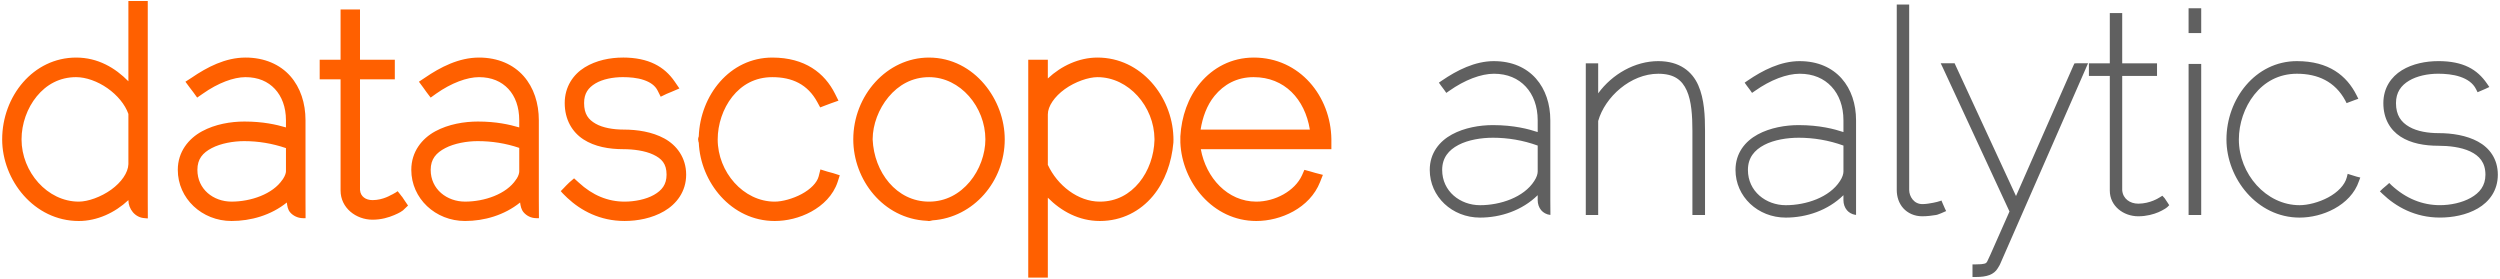 <?xml version="1.0" encoding="UTF-8" standalone="no"?>
<!-- Created with Inkscape (http://www.inkscape.org/) -->

<svg
   xmlns:dc="http://purl.org/dc/elements/1.1/"
   xmlns:cc="http://creativecommons.org/ns#"
   xmlns:rdf="http://www.w3.org/1999/02/22-rdf-syntax-ns#"
   xmlns:svg="http://www.w3.org/2000/svg"
   xmlns="http://www.w3.org/2000/svg"
   xmlns:xlink="http://www.w3.org/1999/xlink"
   xmlns:sodipodi="http://sodipodi.sourceforge.net/DTD/sodipodi-0.dtd"
   xmlns:inkscape="http://www.inkscape.org/namespaces/inkscape"
   width="359"
   height="40"
   id="svg2"
   version="1.1"
   inkscape:version="0.47 r22583"
   sodipodi:docname="logo_name.svg">
  <defs
     id="defs4">
    <inkscape:perspective
       sodipodi:type="inkscape:persp3d"
       inkscape:vp_x="0 : 526.18109 : 1"
       inkscape:vp_y="0 : 1000 : 0"
       inkscape:vp_z="744.09448 : 526.18109 : 1"
       inkscape:persp3d-origin="372.04724 : 350.78739 : 1"
       id="perspective10" />
    <linearGradient
       y2="946.262"
       x2="72.899"
       y1="938.577"
       x1="65.155"
       gradientUnits="userSpaceOnUse"
       id="linearGradient2443"
       xlink:href="#linearGradient4694"
       inkscape:collect="always" />
    <radialGradient
       r="48"
       fy="887.743"
       fx="123.66"
       cy="887.743"
       cx="123.66"
       gradientTransform="translate(0,1.8494672e-5)"
       gradientUnits="userSpaceOnUse"
       id="radialGradient2440"
       xlink:href="#linearGradient4706"
       inkscape:collect="always" />
    <radialGradient
       r="48"
       fy="887.743"
       fx="123.66"
       cy="887.743"
       cx="123.66"
       gradientTransform="translate(0,1.8494672e-5)"
       gradientUnits="userSpaceOnUse"
       id="radialGradient2437"
       xlink:href="#linearGradient4706"
       inkscape:collect="always" />
    <linearGradient
       y2="946.262"
       x2="72.899"
       y1="938.577"
       x1="65.155"
       gradientUnits="userSpaceOnUse"
       id="linearGradient2435"
       xlink:href="#linearGradient4694"
       inkscape:collect="always" />
    <radialGradient
       r="28.343"
       fy="917.468"
       fx="150.238"
       cy="917.468"
       cx="150.238"
       gradientTransform="matrix(0.874,-0.874,0.874,0.874,-810.008,216.826)"
       gradientUnits="userSpaceOnUse"
       id="radialGradient3245"
       xlink:href="#linearGradient3211"
       inkscape:collect="always" />
    <radialGradient
       r="28.343"
       fy="917.468"
       fx="150.238"
       cy="917.468"
       cx="150.238"
       gradientTransform="matrix(1.237,0,0,1.237,-62.136,-246.881)"
       gradientUnits="userSpaceOnUse"
       id="radialGradient3236"
       xlink:href="#linearGradient3211"
       inkscape:collect="always" />
    <radialGradient
       gradientTransform="matrix(1.237,0,0,1.237,-62.136,-246.881)"
       r="28.343"
       fy="917.468"
       fx="150.238"
       cy="917.468"
       cx="150.238"
       gradientUnits="userSpaceOnUse"
       id="radialGradient3233"
       xlink:href="#linearGradient3211"
       inkscape:collect="always" />
    <radialGradient
       r="28.343"
       fy="917.468"
       fx="150.238"
       cy="917.468"
       cx="150.238"
       gradientUnits="userSpaceOnUse"
       id="radialGradient3231"
       xlink:href="#linearGradient3211"
       inkscape:collect="always" />
    <radialGradient
       r="28.343"
       fy="917.468"
       fx="150.238"
       cy="917.468"
       cx="150.238"
       gradientUnits="userSpaceOnUse"
       id="radialGradient3229"
       xlink:href="#linearGradient3211"
       inkscape:collect="always" />
    <radialGradient
       gradientUnits="userSpaceOnUse"
       r="28.343"
       fy="917.468"
       fx="150.238"
       cy="917.468"
       cx="150.238"
       id="radialGradient3217"
       xlink:href="#linearGradient3211"
       inkscape:collect="always" />
    <linearGradient
       y2="951.731"
       x2="187.66"
       y1="823.731"
       x1="59.66"
       gradientTransform="translate(-1011.39,-764.071)"
       gradientUnits="userSpaceOnUse"
       id="linearGradient4801"
       xlink:href="#linearGradient3220"
       inkscape:collect="always" />
    <radialGradient
       r="48"
       fy="887.743"
       fx="123.66"
       cy="887.743"
       cx="123.66"
       gradientTransform="translate(0,1.8494672e-5)"
       gradientUnits="userSpaceOnUse"
       id="radialGradient4784"
       xlink:href="#linearGradient4706"
       inkscape:collect="always" />
    <radialGradient
       r="48"
       fy="887.743"
       fx="123.66"
       cy="887.743"
       cx="123.66"
       gradientTransform="translate(0,1.8494672e-5)"
       gradientUnits="userSpaceOnUse"
       id="radialGradient4778"
       xlink:href="#linearGradient4706"
       inkscape:collect="always" />
    <linearGradient
       y2="946.262"
       x2="72.899"
       y1="938.577"
       x1="65.155"
       gradientUnits="userSpaceOnUse"
       id="linearGradient4774"
       xlink:href="#linearGradient4694"
       inkscape:collect="always" />
    <linearGradient
       gradientTransform="translate(-1011.39,-764.071)"
       gradientUnits="userSpaceOnUse"
       y2="951.731"
       x2="187.66"
       y1="823.731"
       x1="59.66"
       id="linearGradient4760"
       xlink:href="#linearGradient3220"
       inkscape:collect="always" />
    <radialGradient
       r="48"
       fy="887.743"
       fx="123.66"
       cy="887.743"
       cx="123.66"
       gradientTransform="translate(0,1.8494672e-5)"
       gradientUnits="userSpaceOnUse"
       id="radialGradient4737"
       xlink:href="#linearGradient4706"
       inkscape:collect="always" />
    <linearGradient
       y2="946.262"
       x2="72.899"
       y1="938.577"
       x1="65.155"
       gradientUnits="userSpaceOnUse"
       id="linearGradient4733"
       xlink:href="#linearGradient4694"
       inkscape:collect="always" />
    <inkscape:perspective
       id="perspective10-3"
       inkscape:persp3d-origin="372.04724 : 350.78739 : 1"
       inkscape:vp_z="744.09448 : 526.18109 : 1"
       inkscape:vp_y="0 : 1000 : 0"
       inkscape:vp_x="0 : 526.18109 : 1"
       sodipodi:type="inkscape:persp3d" />
    <linearGradient
       id="linearGradient3196">
      <stop
         id="stop3198"
         offset="0"
         style="stop-color:#00004b;stop-opacity:0.784;" />
      <stop
         id="stop3200"
         offset="1"
         style="stop-color:#00004b;stop-opacity:0.196;" />
    </linearGradient>
    <linearGradient
       id="linearGradient3220">
      <stop
         id="stop3222"
         offset="0"
         style="stop-color:#ffffff;stop-opacity:0;" />
      <stop
         style="stop-color:#ffffff;stop-opacity:0.392;"
         offset="0.5"
         id="stop4762" />
      <stop
         id="stop3224"
         offset="1"
         style="stop-color:#ffffff;stop-opacity:0;" />
    </linearGradient>
    <linearGradient
       id="linearGradient3230">
      <stop
         id="stop3232"
         offset="0"
         style="stop-color:#00004b;stop-opacity:1;" />
      <stop
         id="stop3234"
         offset="1"
         style="stop-color:#00004b;stop-opacity:0;" />
    </linearGradient>
    <linearGradient
       id="linearGradient4694">
      <stop
         id="stop4696"
         offset="0"
         style="stop-color:#ffffff;stop-opacity:0;" />
      <stop
         style="stop-color:#ffffff;stop-opacity:0.294;"
         offset="0.5"
         id="stop4702" />
      <stop
         id="stop4698"
         offset="1"
         style="stop-color:#ffffff;stop-opacity:0;" />
    </linearGradient>
    <linearGradient
       id="linearGradient4706">
      <stop
         id="stop4708"
         offset="0"
         style="stop-color:#ffffff;stop-opacity:0;" />
      <stop
         style="stop-color:#ffffff;stop-opacity:0;"
         offset="0.796"
         id="stop4716" />
      <stop
         style="stop-color:#ffffff;stop-opacity:0.235;"
         offset="0.893"
         id="stop4714" />
      <stop
         id="stop4710"
         offset="1"
         style="stop-color:#ffffff;stop-opacity:0;" />
    </linearGradient>
    <linearGradient
       id="linearGradient3211">
      <stop
         id="stop3213"
         offset="0"
         style="stop-color:#ffffff;stop-opacity:0;" />
      <stop
         style="stop-color:#ffffff;stop-opacity:0;"
         offset="0.731"
         id="stop3221" />
      <stop
         id="stop3215"
         offset="1"
         style="stop-color:#ffffff;stop-opacity:0.294;" />
    </linearGradient>
  </defs>
  <sodipodi:namedview
     id="base"
     pagecolor="#ffffff"
     bordercolor="#666666"
     borderopacity="1.0"
     inkscape:pageopacity="0.0"
     inkscape:pageshadow="2"
     inkscape:zoom="2.5559815"
     inkscape:cx="179.5"
     inkscape:cy="20.000005"
     inkscape:document-units="px"
     inkscape:current-layer="layer1"
     showgrid="false"
     inkscape:window-width="1280"
     inkscape:window-height="752"
     inkscape:window-x="0"
     inkscape:window-y="0"
     inkscape:window-maximized="0" />
  <g
     inkscape:label="Layer 1"
     inkscape:groupmode="layer"
     id="layer1"
     transform="translate(-153.534,53.38)">
    <g
       id="g3025"
       transform="translate(-854.704,369.984)">
      <path
         style="font-size:40px;font-style:normal;font-variant:normal;font-weight:300;font-stretch:normal;text-indent:0;text-align:start;text-decoration:none;line-height:125%;letter-spacing:normal;word-spacing:normal;text-transform:none;direction:ltr;block-progression:tb;writing-mode:lr-tb;text-anchor:start;color:#000000;fill:#ff6000;fill-opacity:1;fill-rule:nonzero;stroke:none;stroke-width:2;marker:none;visibility:visible;display:inline;overflow:visible;enable-background:accumulate;font-family:Raleway;-inkscape-font-specification:Raleway Light"
         d="m 1026.675,-423.223 0,1 0,10.531 c -1.899,-1.934 -4.384,-3.406 -7.5,-3.406 -6.164,0 -10.625,5.554 -10.625,11.75 0,5.846 4.579,11.719 11,11.719 2.629,0 5.182,-1.177 7.125,-3 0,1.233 0.922,2.531 2.375,2.594 0.253,0.008 0.417,0.075 0.417,-0.004 0,-2.687 -0.01,-2.629 -0.01,-2.714 l 0,-27.469 0,-1 -1,0 -0.781,0 -1,0 0,-3e-4 0,0 -6e-4,-3.4e-4 z m 30.469,1.219 0,1 0,6.219 -2,0 -1,0 0,1 0,0.812 0,1 1,0 2,0 0,15.969 c 0,2.503 2.229,4.188 4.594,4.188 1.27,0 2.331,-0.332 3.094,-0.656 0.382,-0.162 0.686,-0.306 0.906,-0.438 0.11,-0.066 0.213,-0.141 0.281,-0.188 0.034,-0.023 0.067,-0.043 0.094,-0.062 0.027,-0.02 -0.039,0.04 0.125,-0.125 l 0.594,-0.562 -0.469,-0.688 -0.375,-0.562 c -0.019,-0.032 -0.01,0.014 -0.128,-0.149 -0.153,-0.2 -0.105,-0.161 -0.173,-0.23 -0.211,-0.273 -0.112,-0.138 -0.348,-0.432 -0.521,0.353 0.055,-0.043 -0.282,0.19 -0.651,0.364 -0.362,0.208 -0.382,0.219 -1.082,0.533 -0.212,0.11 -0.367,0.184 -0.149,0.081 -0.336,0.176 -0.594,0.281 -0.516,0.211 -1.223,0.406 -1.969,0.406 -0.5,0 -0.942,-0.131 -1.25,-0.375 -0.308,-0.244 -0.522,-0.571 -0.562,-1.094 l 0,-15.875 4,0 1,0 0,-1 0,-0.812 0,-1 -1,0 -4,0 0,-6.219 0,-1 -1,0 -0.781,0 -1,0 -0.01,-3.5e-4 0,0 0,0 0,0 0,0 0,0 0,0 0,0 0,0 0,0 0,0 0,0 0,0 z m -13.656,6.906 c -2.883,0 -5.51,1.372 -7.75,2.906 l -0.875,0.562 0.625,0.844 0.5,0.656 0.563,0.781 0.812,-0.562 c 2.199,-1.554 4.432,-2.375 6.125,-2.375 1.821,0 3.227,0.625 4.219,1.688 0.992,1.063 1.594,2.591 1.594,4.5 l 0,1.031 c -1.386,-0.406 -3.288,-0.844 -5.969,-0.844 -1.933,0 -4.189,0.369 -6.094,1.406 -1.905,1.037 -3.469,2.922 -3.469,5.531 0,4.114 3.462,7.344 7.719,7.344 2.761,0 5.671,-0.822 7.938,-2.656 0.062,0.498 0.134,1.01 0.469,1.406 0.418,0.494 1.1,0.831 1.812,0.844 l 0.412,0.007 c 0,-1.592 -0.01,-0.915 -0.01,-2.726 l 0,-11.344 c 0,-2.433 -0.72,-4.686 -2.187,-6.344 -1.468,-1.658 -3.703,-2.656 -6.438,-2.656 l -7e-4,-2e-4 0,2.6e-4 0,0 0,0 0,0 0,0 0,0 0,0 0,0 0,0 z m 33.531,0 c -2.883,0 -5.542,1.372 -7.781,2.906 l -0.844,0.562 0.625,0.844 0.469,0.656 0.594,0.781 0.781,-0.562 c 2.199,-1.554 4.463,-2.375 6.156,-2.375 1.821,0 3.227,0.625 4.219,1.688 0.992,1.063 1.562,2.591 1.563,4.5 l 0,1.031 c -1.386,-0.405 -3.267,-0.844 -5.938,-0.844 -1.933,0 -4.22,0.369 -6.125,1.406 -1.905,1.037 -3.437,2.922 -3.437,5.531 0,4.114 3.462,7.344 7.719,7.344 2.753,0 5.642,-0.832 7.906,-2.656 0.062,0.499 0.165,1.009 0.5,1.406 0.418,0.494 1.069,0.832 1.781,0.844 l 0.423,0.007 c 0,-2.495 -0.015,-0.371 -0.015,-2.726 l 0,-0.031 0,-11.312 c 0,-2.433 -0.72,-4.686 -2.187,-6.344 -1.468,-1.658 -3.672,-2.656 -6.406,-2.656 l 0,-3e-4 0,0 0,0 0,0 0,0 0,2.6e-4 0,0 0,0 0,0 0,0 0,0 0,0 0,0 z m 20.656,0 c -1.827,0 -3.828,0.395 -5.469,1.406 -1.641,1.011 -2.875,2.775 -2.875,5.125 0,2.376 1.078,4.176 2.688,5.219 1.609,1.043 3.649,1.406 5.75,1.406 1.416,0 3.085,0.215 4.281,0.781 1.196,0.567 1.906,1.296 1.906,2.875 0,1.417 -0.662,2.253 -1.812,2.906 -1.15,0.653 -2.778,0.969 -4.219,0.969 -2.388,0 -4.592,-0.896 -6.594,-2.75 l -0.656,-0.594 -0.688,0.594 -0.453,0.445 c -0.772,0.814 0.01,-0.003 -0.771,0.797 0.28,0.358 0.631,0.656 0.945,0.976 1.945,1.817 4.682,3.312 8.219,3.312 1.845,0 3.936,-0.385 5.687,-1.406 1.751,-1.021 3.156,-2.798 3.156,-5.25 0,-2.437 -1.365,-4.227 -3.125,-5.188 -1.76,-0.961 -3.885,-1.281 -5.875,-1.281 -1.453,0 -2.971,-0.252 -4,-0.844 -1.029,-0.592 -1.656,-1.354 -1.656,-2.969 0,-1.387 0.598,-2.196 1.625,-2.812 1.027,-0.616 2.514,-0.906 3.938,-0.906 0.948,0 2.073,0.09 3,0.406 0.927,0.316 1.628,0.787 2,1.531 l 0.437,0.875 0.844,-0.406 0.75,-0.312 1.094,-0.469 -0.688,-1 c -1.456,-2.118 -3.713,-3.438 -7.437,-3.438 l 0,7e-4 0,0 0,0 0,0 0,0 0,0 0,0 0,0 0,0 0,0 0,0 0,0 0,0 z m 21.469,0 c -6.132,0 -10.351,5.448 -10.562,11.312 -0.027,0.06 -0.048,0.123 -0.062,0.188 -0.016,0.061 -0.027,0.124 -0.031,0.188 -7e-4,0.021 -7e-4,0.042 0,0.062 0,0.074 0.013,0.147 0.031,0.219 0,0.063 0.015,0.126 0.031,0.188 0.01,0.011 0.02,0.021 0.031,0.031 0.226,5.695 4.649,11.281 10.906,11.281 1.704,0 3.584,-0.43 5.25,-1.344 1.666,-0.913 3.142,-2.331 3.781,-4.25 l 0.312,-0.969 -0.969,-0.312 -0.812,-0.219 -1,-0.312 -0.25,1 c -0.235,0.912 -1.176,1.851 -2.438,2.531 -1.262,0.68 -2.796,1.094 -3.875,1.094 -4.505,0 -8.188,-4.261 -8.187,-8.938 0,-2.131 0.74,-4.422 2.094,-6.125 1.354,-1.703 3.262,-2.812 5.75,-2.812 2.855,0 5.08,1.03 6.469,3.594 l 0.406,0.75 0.812,-0.312 0.75,-0.281 1.062,-0.375 -0.5,-1 c -1.483,-2.966 -4.309,-5.188 -9,-5.188 l 0,5e-5 z m 22.5,0 c -6.048,0 -10.875,5.44 -10.875,11.75 0,5.799 4.282,11.375 10.531,11.688 0.042,0.002 0.082,-0.002 0.125,0 0.02,0.011 0.041,0.021 0.062,0.031 0.043,0.001 0.082,-8.8e-4 0.125,0 0.021,6.6e-4 0.042,6.6e-4 0.063,0 0.021,-4.6e-4 0.041,5.8e-4 0.062,0 0.096,-0.007 0.191,-0.028 0.281,-0.062 0.042,-0.008 0.084,-0.018 0.125,-0.031 5.894,-0.404 10.375,-5.606 10.375,-11.625 0,-2.833 -1.054,-5.705 -2.938,-7.938 -1.883,-2.233 -4.644,-3.812 -7.938,-3.812 l 4e-4,0 z m 24.188,0 c -2.629,0 -5.182,1.177 -7.125,3 l 0,-1.688 0,-1 -1,0 -0.812,0 -1,0 0,1 0,29.281 0,1 1,0 0.812,0 1,0 0,-1 0,-10.469 c 1.917,1.931 4.461,3.344 7.469,3.344 3.19,0 5.822,-1.428 7.625,-3.594 1.718,-2.064 2.682,-4.787 2.937,-7.656 0.03,-0.861 7e-4,-0.065 0,-0.875 -0.21,-5.702 -4.6,-11.344 -10.906,-11.344 l -10e-4,-1.5e-4 z m 22.438,0 c -3.199,0 -5.86,1.467 -7.688,3.656 -1.741,2.086 -2.678,4.816 -2.844,7.656 -10e-4,0.902 0,0.058 0,0.906 0.241,5.684 4.66,11.25 10.906,11.25 3.487,0 7.67,-1.831 9.156,-5.594 l 0.406,-1.031 -1.094,-0.281 -0.75,-0.219 -0.812,-0.219 -0.344,0.781 c -1.034,2.267 -3.882,3.781 -6.562,3.781 -4.129,0 -7.225,-3.422 -7.969,-7.531 l 17.75,0 1,0 0,-1 0,-0.438 c -0.087,-6.141 -4.524,-11.719 -11.156,-11.719 l 0,2e-4 z m -169.094,2.812 c 1.41,0 3.083,0.599 4.5,1.594 1.395,0.98 2.516,2.312 3,3.688 l 0,7.031 c 0,0.052 0,0.104 0,0.156 l 0,0.031 c -0.042,1.23 -1.021,2.612 -2.469,3.656 -1.459,1.052 -3.341,1.719 -4.656,1.719 -4.505,0 -8.219,-4.261 -8.219,-8.938 0,-2.249 0.812,-4.512 2.188,-6.188 1.375,-1.675 3.265,-2.75 5.656,-2.75 l 0,5e-5 z m 122.469,0 c 4.495,0 8.094,4.289 8.094,8.938 0,2.106 -0.822,4.391 -2.25,6.094 -1.428,1.703 -3.42,2.844 -5.844,2.844 -4.669,0 -7.898,-4.23 -8.094,-8.938 -5e-4,-0.01 4e-4,-0.021 0,-0.031 0.01,-2.098 0.859,-4.358 2.281,-6.062 1.429,-1.713 3.391,-2.844 5.812,-2.844 l 0,-5e-5 z m 24.188,0 c 4.48,0 8.155,4.223 8.188,8.875 10e-5,0.021 0,0.042 0,0.062 0,0.031 0,0.062 0,0.094 -0.056,2.208 -0.84,4.445 -2.188,6.094 -1.367,1.671 -3.265,2.75 -5.656,2.75 -3.136,0 -6.096,-2.325 -7.469,-5.281 l 0,-7.25 c 0,-1.166 0.961,-2.561 2.438,-3.625 1.476,-1.064 3.404,-1.719 4.688,-1.719 l 0,5e-5 z m 22.438,0 c 4.419,0 7.347,3.147 8.062,7.531 l -15.688,0 c 0.277,-1.741 0.888,-3.49 2,-4.844 1.339,-1.63 3.189,-2.688 5.625,-2.688 z m -144.938,9.188 c 2.004,0 4.011,0.333 5.969,1 l 0,3.344 c 0,0.195 -0.106,0.597 -0.406,1.062 -0.011,0.017 -0.02,0.014 -0.031,0.031 -2e-4,0.01 -2e-4,0.021 0,0.031 -0.022,0.02 -0.042,0.041 -0.062,0.062 -1.387,2.076 -4.55,3.156 -7.313,3.156 -2.604,0 -4.906,-1.766 -4.906,-4.562 0,-1.565 0.764,-2.444 2.062,-3.125 1.299,-0.681 3.109,-1 4.688,-1 l -7e-4,1e-4 z m 33.531,0 c 1.994,0 3.99,0.309 5.938,0.969 l 0,3.375 c 0,0.195 -0.075,0.597 -0.375,1.062 -0.011,0.017 -0.02,0.014 -0.031,0.031 -0.011,0.01 -0.021,0.021 -0.031,0.031 -0.011,0.021 -0.021,0.041 -0.031,0.062 -1.381,2.088 -4.543,3.156 -7.312,3.156 -2.604,0 -4.938,-1.766 -4.938,-4.562 0,-1.565 0.795,-2.444 2.094,-3.125 1.299,-0.681 3.109,-1 4.687,-1 l -8e-4,1e-4 z"
         id="path2997"
         sodipodi:nodetypes="cccsssccsccccccccccccccccccsssssccccssccccccscccccccccccccccccccccccccccccccsccccsscccccccccscccscscscccccscsccscsscsccccccccscsscsscsscsscsscsscsssscssscccccssscscccccccccscscscsccccccccccccccccccccccscscscscccccccccscccscscccccccccccccccsccccsscscccscccccccccccccccscccscccccccscccsccssccssccscccscccscccscccscccscccscccsccssccsscc" />
      <g
         id="g2999"
         transform="translate(-36.544,138.319)">
        <path
           style="font-size:40px;font-style:normal;font-variant:normal;font-weight:300;font-stretch:normal;text-indent:0;text-align:start;text-decoration:none;line-height:125%;letter-spacing:normal;word-spacing:normal;text-transform:none;direction:ltr;block-progression:tb;writing-mode:lr-tb;text-anchor:start;color:#000000;fill:#606060;fill-opacity:1;fill-rule:nonzero;stroke:none;stroke-width:1;marker:none;visibility:visible;display:inline;overflow:visible;enable-background:accumulate;font-family:Raleway;-inkscape-font-specification:Raleway Light"
           d="m 1317.156,-561.031 0,0.5 0,26.125 c 0,0.99 0.306,1.923 0.938,2.625 0.632,0.702 1.592,1.156 2.719,1.156 0.738,0 1.45,-0.099 2,-0.188 0.275,-0.044 0.517,-0.196 0.688,-0.234 l 0.749,-0.328 -0.156,-0.312 -0.344,-0.781 -0.178,-0.425 c -0.153,0.071 -0.187,0.077 -0.344,0.12 -0.044,0.01 -0.218,0.07 -0.289,0.086 -0.143,0.033 -0.336,0.082 -0.562,0.125 -0.453,0.087 -1.047,0.188 -1.531,0.188 -0.635,0 -1.083,-0.269 -1.406,-0.656 -0.323,-0.387 -0.5,-0.916 -0.5,-1.375 l 0,-26.125 0,-0.5 -0.5,0 -0.781,0 -0.5,0 -2e-4,-2e-4 0,4e-5 z m 41.906,0.531 0,0.5 0,2.562 0,0.5 0.5,0 0.812,0 0.502,4.2e-4 0,-0.5 0,-2.562 0,-0.5 -0.5,0 -0.812,0 -0.5,0 0,0 z m -11.312,0.688 0,0.5 0,6.719 -2.5,0 -0.5,0 0,0.5 0,0.812 0,0.5 0.5,0 2.5,0 0,16.469 c 0,2.212 1.952,3.688 4.094,3.688 1.185,0 2.19,-0.289 2.906,-0.594 0.358,-0.152 0.64,-0.317 0.844,-0.438 0.102,-0.06 0.19,-0.116 0.25,-0.156 0.03,-0.02 0.042,-0.047 0.062,-0.062 0.021,-0.015 0.01,0.021 0.094,-0.062 l 0.281,-0.281 -0.219,-0.344 -0.438,-0.656 -0.327,-0.36 -0.329,0.203 c -0.431,0.271 -0.078,0.034 -0.125,0.062 -0.047,0.028 -0.107,0.081 -0.188,0.125 -0.162,0.088 -0.377,0.199 -0.656,0.312 -0.558,0.228 -1.323,0.438 -2.156,0.438 -0.6,0 -1.154,-0.175 -1.563,-0.5 -0.409,-0.325 -0.7,-0.786 -0.75,-1.438 l 0,-16.406 4.5,0 0.5,0 0,-0.5 0,-0.812 0,-0.5 -0.5,0 -4.5,0 0,-6.719 0,-0.5 -0.5,0 -0.781,0 -0.5,0 2e-4,0 z m -88.438,6.906 c -2.721,0 -5.3,1.305 -7.5,2.812 l -0.406,0.281 0.313,0.438 0.469,0.625 0.281,0.406 0.406,-0.281 c 2.259,-1.597 4.591,-2.469 6.438,-2.469 1.94,0 3.474,0.677 4.562,1.844 1.088,1.166 1.719,2.829 1.719,4.844 l 0,1.688 c -1.286,-0.426 -3.407,-1 -6.438,-1 -1.867,0 -4.077,0.365 -5.875,1.344 -1.798,0.979 -3.188,2.669 -3.187,5.094 0,3.837 3.211,6.844 7.219,6.844 2.964,0 6.045,-1.025 8.281,-3.219 l 0,0.719 c 0,0.523 0.169,1.045 0.5,1.438 0.299,0.354 0.751,0.608 1.267,0.673 0.056,0.007 0,-0.011 0.061,-0.009 0,-2.148 -0.015,-0.063 -0.015,-2.164 l 0,-11.406 c 0,-2.337 -0.691,-4.451 -2.062,-6 -1.371,-1.549 -3.414,-2.5 -6.031,-2.5 l -3e-4,0 -10e-5,2e-5 z m 23.594,0 c -3.327,0 -6.602,1.854 -8.625,4.625 l 0,-3.812 0,-0.5 -0.5,0 -0.781,0 -0.5,0 0,0.5 0,20.781 0,0.5 0.5,0 0.781,0 0.5,0 0,-0.5 0,-13 c 0.975,-3.449 4.659,-6.781 8.625,-6.781 2.291,0 3.414,0.903 4.094,2.406 0.68,1.503 0.812,3.652 0.812,5.812 l 0,11.562 0,0.5 0.5,0 0.812,0 0.5,0 0,-0.5 0,-11.562 c 0,-2.114 -0.09,-4.575 -0.969,-6.562 -0.878,-1.987 -2.678,-3.469 -5.75,-3.469 z m 20.313,10e-6 c -2.721,0 -5.3,1.305 -7.5,2.812 l -0.406,0.281 0.312,0.438 0.469,0.625 0.281,0.406 0.406,-0.281 c 2.259,-1.597 4.591,-2.469 6.438,-2.469 1.94,0 3.474,0.677 4.562,1.844 1.088,1.166 1.719,2.829 1.719,4.844 l 0,1.688 c -1.286,-0.426 -3.407,-1 -6.438,-1 -1.867,0 -4.077,0.365 -5.875,1.344 -1.798,0.979 -3.188,2.669 -3.188,5.094 0,3.837 3.211,6.844 7.219,6.844 2.964,0 6.045,-1.025 8.281,-3.219 l 0,0.719 c 0,0.523 0.169,1.045 0.5,1.438 0.277,0.328 0.687,0.571 1.157,0.656 0.091,0.017 0.06,0.012 0.155,0.016 l -7e-4,-2.172 0,-11.406 c 0,-2.337 -0.691,-4.451 -2.062,-6 -1.371,-1.549 -3.414,-2.5 -6.031,-2.5 l 7e-4,0 z m 71.406,-10e-6 c -5.985,0 -10.125,5.453 -10.125,11.25 0,5.583 4.39,11.219 10.5,11.219 1.612,0 3.414,-0.412 5,-1.281 1.585,-0.869 2.942,-2.199 3.531,-3.969 l 0.188,-0.5 -0.5,-0.125 -0.813,-0.25 -0.5,-0.156 -0.125,0.5 c -0.287,1.116 -1.32,2.155 -2.656,2.875 -1.336,0.72 -2.935,1.125 -4.125,1.125 -4.813,0 -8.719,-4.499 -8.719,-9.438 1e-4,-2.246 0.787,-4.636 2.219,-6.438 1.432,-1.802 3.481,-3 6.125,-3 2.987,0 5.463,1.122 6.938,3.844 l 0.188,0.375 0.406,-0.156 0.75,-0.281 0.531,-0.188 -0.25,-0.5 c -1.421,-2.843 -4.017,-4.906 -8.562,-4.906 z m 20.281,0 c -1.753,0 -3.688,0.369 -5.219,1.312 -1.531,0.943 -2.656,2.534 -2.656,4.719 0,2.238 0.982,3.848 2.469,4.812 1.487,0.964 3.428,1.312 5.469,1.312 1.458,0 3.221,0.192 4.531,0.812 1.311,0.621 2.188,1.584 2.188,3.344 0,1.598 -0.836,2.599 -2.094,3.312 -1.258,0.714 -2.927,1.062 -4.438,1.062 -2.514,0 -4.888,-0.948 -6.969,-2.875 l -0.312,-0.312 -0.344,0.312 -0.594,0.5 -0.404,0.393 0.372,0.357 c 1.914,1.837 4.667,3.406 8.25,3.406 1.773,0 3.794,-0.354 5.438,-1.312 1.643,-0.958 2.875,-2.568 2.875,-4.844 0,-2.268 -1.199,-3.852 -2.844,-4.75 -1.645,-0.898 -3.721,-1.219 -5.656,-1.219 -1.507,0 -3.069,-0.245 -4.219,-0.906 -1.15,-0.661 -1.906,-1.639 -1.906,-3.406 0,-1.553 0.737,-2.536 1.875,-3.219 1.138,-0.683 2.696,-1 4.187,-1 0.984,0 2.15,0.094 3.156,0.438 1.006,0.343 1.835,0.889 2.281,1.781 l 0.219,0.438 0.438,-0.188 0.719,-0.312 0.531,-0.25 -0.344,-0.5 c -1.388,-2.019 -3.378,-3.219 -7,-3.219 z m -71.437,0.312 0.344,0.719 9.531,20.562 c -1.477,3.365 -2.318,5.268 -2.75,6.219 -0.224,0.492 -0.358,0.787 -0.438,0.938 -0.064,0.121 -0.069,0.126 -0.094,0.156 -0.01,0.007 -0.024,-0.007 -0.031,0 0,0.005 0,0.026 0,0.031 -0.084,0.082 -0.134,0.108 -0.312,0.156 -0.2,0.054 -0.568,0.094 -1.188,0.094 l -0.5,0 0,0.5 0,0.812 0,0.5 0.5,0 c 0.776,0 1.417,-0.084 1.938,-0.281 0.52,-0.197 0.931,-0.533 1.187,-0.969 l 0.281,-0.469 0,-0.031 0.031,-0.031 12.344,-28.188 0.312,-0.719 -0.781,0 -0.875,0 -0.297,0.016 -0.141,0.297 -8.25,18.75 -8.687,-18.781 -0.125,-0.281 -0.344,0 -0.875,0 -0.781,0 3e-4,0 0,2e-5 z m 35.594,0.094 0,0.5 0,20.688 0,0.5 0.5,0 0.812,0 0.5,0 0,-0.5 0,-20.688 0,-0.5 -0.5,0 -0.812,0 -0.5,0 z m -83.125,3.688 c -0.098,0.102 -0.188,0.207 -0.281,0.312 0.096,-0.105 0.181,-0.211 0.281,-0.312 z m -16.781,6.906 c 2.153,0 4.328,0.362 6.438,1.125 l 0,3.719 c 0,0.341 -0.137,0.83 -0.5,1.375 -1.5,2.342 -4.864,3.469 -7.781,3.469 -2.842,0 -5.438,-1.984 -5.438,-5.062 0,-1.753 0.937,-2.856 2.344,-3.594 1.407,-0.738 3.298,-1.031 4.937,-1.031 z m 43.906,0 c 2.153,0 4.328,0.362 6.438,1.125 l 0,3.719 c 0,0.341 -0.137,0.83 -0.5,1.375 -1.5,2.342 -4.864,3.469 -7.781,3.469 -2.842,0 -5.438,-1.984 -5.438,-5.062 0,-1.753 0.937,-2.856 2.344,-3.594 1.407,-0.738 3.298,-1.031 4.938,-1.031 z"
           id="path3001"
           sodipodi:nodetypes="cccsssccccccsssscccccccccccccccccccccccccccccccsssssccccccsssssccccccccccccccccccccccssccssssccsscccscccccccccccccccccssccccccccsccccccccssccssssccscsccsccccccccccccssssscccccccccccsssssccccccsssssssssscccccccccccsssssccccccsccccccccccccccccccccccccccccccccccccccssccccccssccccc" />
      </g>
    </g>
  </g>
</svg>
